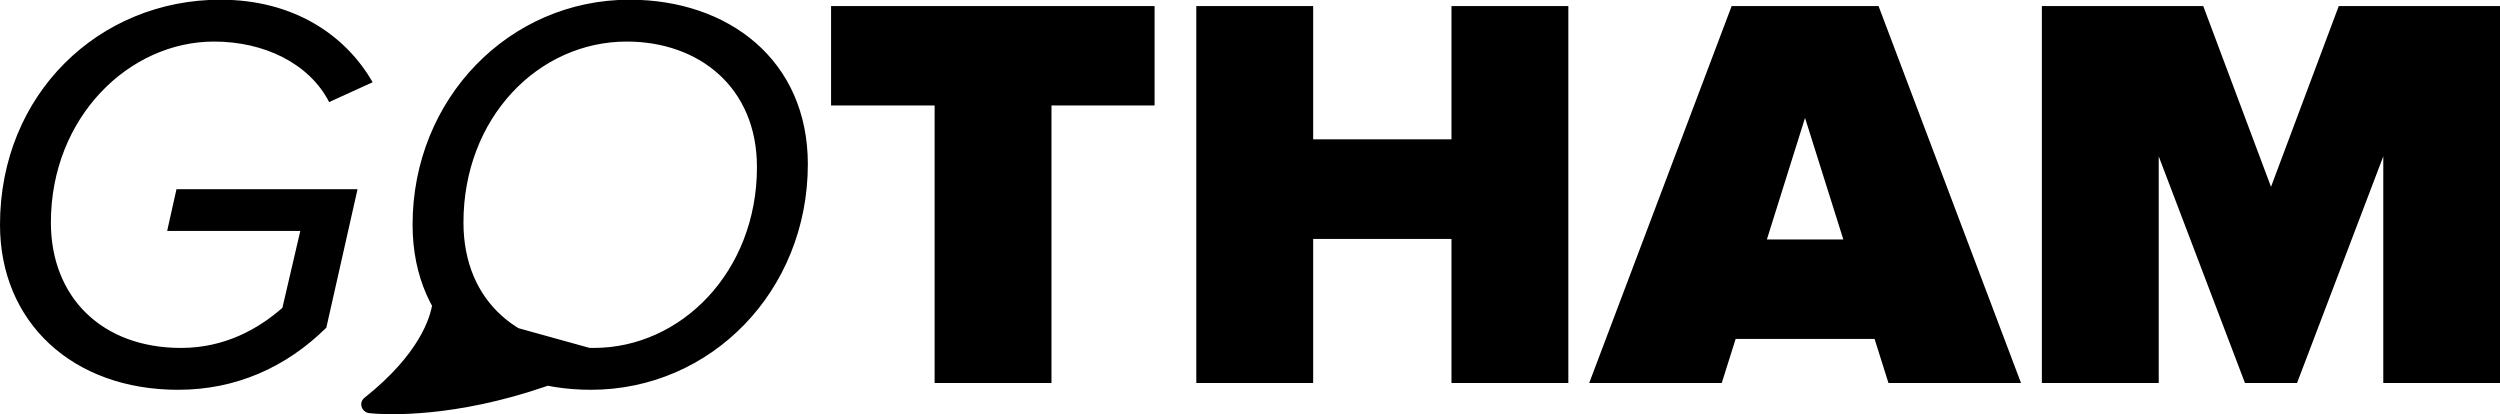 <svg version="1.2" baseProfile="tiny-ps" xmlns="http://www.w3.org/2000/svg" viewBox="0 0 169 28" width="169" height="28">
	<title>Header</title>
	<style>
		tspan { white-space:pre }
		.shp0 { fill: #000000 } 
	</style>
	<g id="Header">
		<path id="logo" class="shp0" d="M12.04 26.35C15.96 26.35 19.36 24.82 22.06 22.15L24.17 12.79L11.93 12.79L11.3 15.61L20.3 15.61L19.09 20.81C17.48 22.22 15.21 23.52 12.24 23.52C6.88 23.52 3.44 20.08 3.44 15.04C3.44 7.93 8.72 2.81 14.47 2.81C17.83 2.81 20.89 4.26 22.25 6.9L25.19 5.56C23.35 2.35 19.83 -0.02 14.9 -0.02C6.68 -0.02 0 6.37 0 15.19C0 21.8 4.92 26.35 12.04 26.35ZM39.94 26.35C48.08 26.35 54.61 19.66 54.61 11.1C54.61 4.07 49.25 -0.02 42.56 -0.02C34.42 -0.02 27.89 6.67 27.89 15.19C27.89 22.26 33.25 26.35 39.94 26.35ZM40.14 23.52C35.25 23.52 31.33 20.51 31.33 15.04C31.33 7.97 36.38 2.81 42.37 2.81C47.22 2.81 51.17 5.87 51.17 11.3C51.17 18.37 46.04 23.52 40.14 23.52ZM71.08 25.89L71.08 7.13L78.05 7.13L78.05 0.41L56.18 0.41L56.18 7.13L63.18 7.13L63.18 25.89L71.08 25.89ZM106.02 25.89L106.02 0.41L98.12 0.41L98.12 9.42L88.77 9.42L88.77 0.41L80.87 0.41L80.87 25.89L88.77 25.89L88.77 16.15L98.12 16.15L98.12 25.89L106.02 25.89ZM136.62 25.89L126.99 0.41L117.06 0.41L107.43 25.89L116.39 25.89L117.33 22.91L126.72 22.91L127.66 25.89L136.62 25.89ZM124.61 16.19L119.44 16.19L122.02 7.97L124.61 16.19ZM169.01 25.89L169.01 0.41L158.1 0.41L153.52 12.63L148.94 0.41L138.03 0.41L138.03 25.89L145.93 25.89L145.93 10.57L151.76 25.89L155.28 25.89L161.11 10.57L161.11 25.89L169.01 25.89ZM12.04 26.35C15.96 26.35 19.36 24.82 22.06 22.15L24.17 12.79L11.93 12.79L11.3 15.61L20.3 15.61L19.09 20.81C17.48 22.22 15.21 23.52 12.24 23.52C6.88 23.52 3.44 20.08 3.44 15.04C3.44 7.93 8.72 2.81 14.47 2.81C17.83 2.81 20.89 4.26 22.25 6.9L25.19 5.56C23.35 2.35 19.83 -0.02 14.9 -0.02C6.68 -0.02 0 6.37 0 15.19C0 21.8 4.92 26.35 12.04 26.35ZM71.08 25.89L71.08 7.13L78.05 7.13L78.05 0.41L56.18 0.41L56.18 7.13L63.18 7.13L63.18 25.89L71.08 25.89ZM106.02 25.89L106.02 0.41L98.12 0.41L98.12 9.42L88.77 9.42L88.77 0.41L80.87 0.41L80.87 25.89L88.77 25.89L88.77 16.15L98.12 16.15L98.12 25.89L106.02 25.89ZM136.62 25.89L126.99 0.41L117.06 0.41L107.43 25.89L116.39 25.89L117.33 22.91L126.72 22.91L127.66 25.89L136.62 25.89ZM124.61 16.19L119.44 16.19L122.02 7.97L124.61 16.19ZM169.01 25.89L169.01 0.41L158.1 0.41L153.52 12.63L148.94 0.41L138.03 0.41L138.03 25.89L145.93 25.89L145.93 10.57L151.76 25.89L155.28 25.89L161.11 10.57L161.11 25.89L169.01 25.89ZM29.22 20.57C29.09 21.42 28.39 23.91 24.65 26.88C24.45 27.03 24.37 27.28 24.45 27.51C24.52 27.73 24.72 27.9 24.97 27.93C25 27.93 25.54 28 26.51 28C29.27 28 34.91 27.49 41.81 24.06" />
	</g>
</svg>